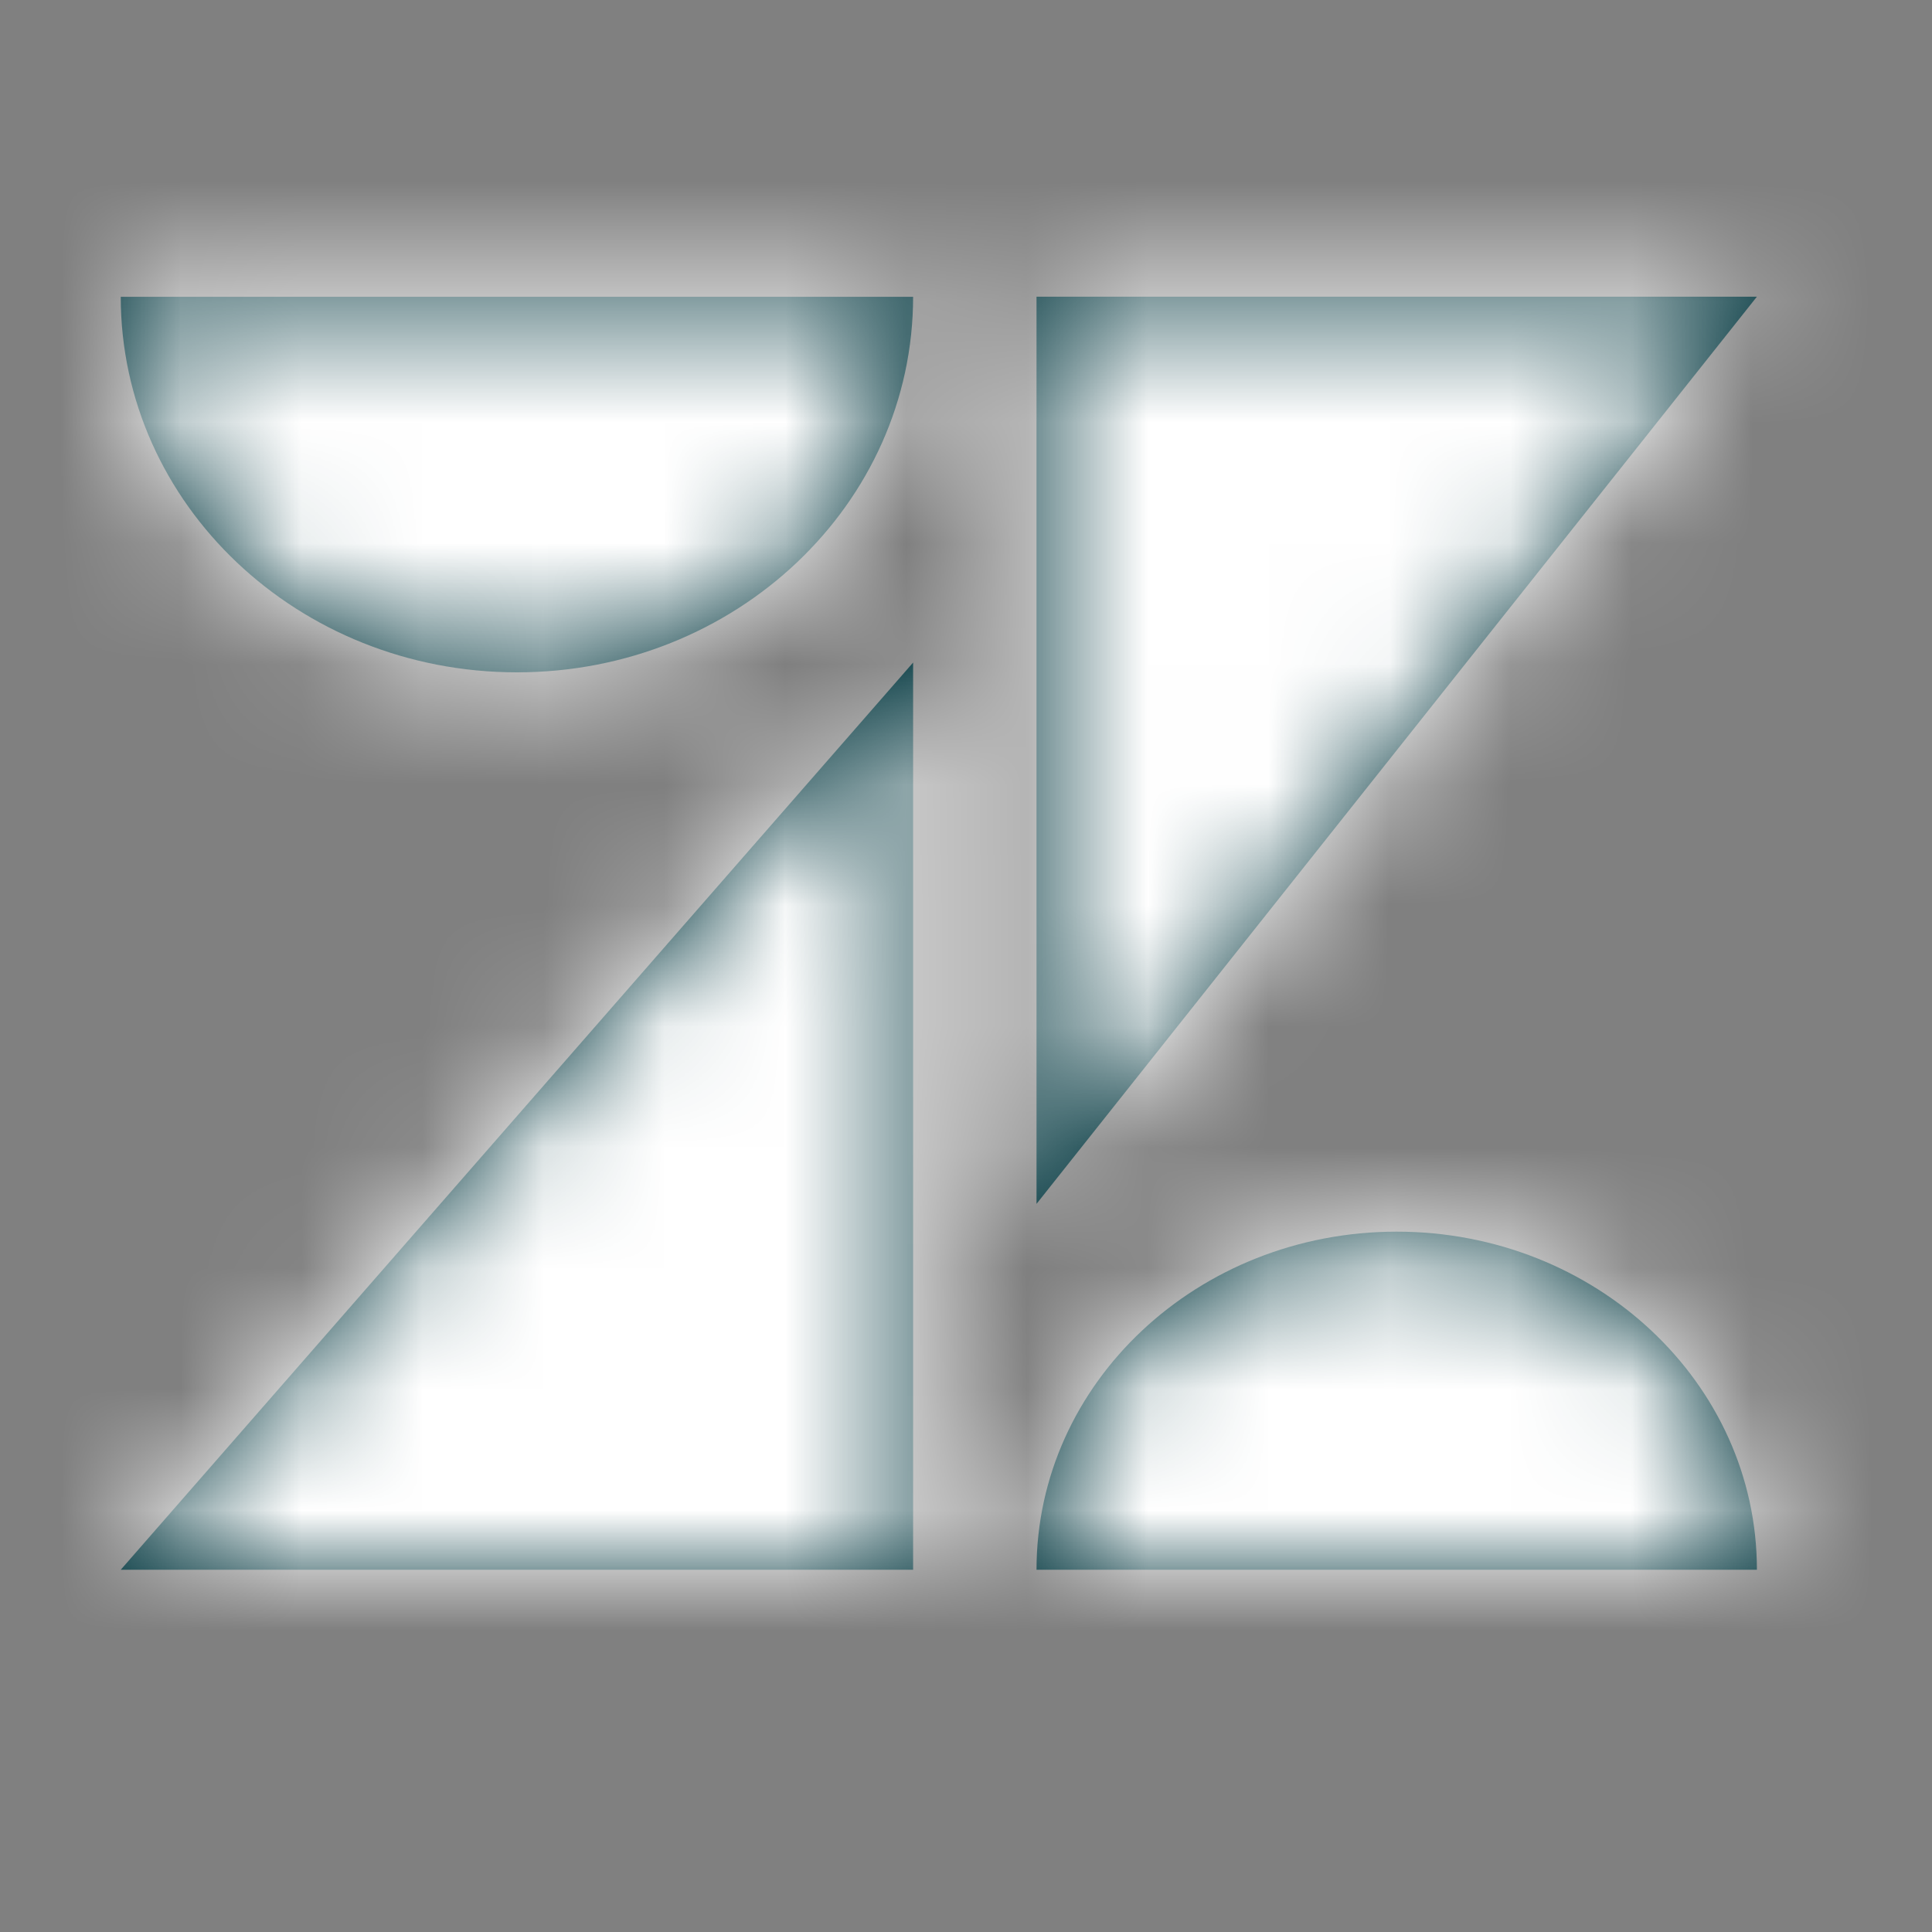 <svg xmlns="http://www.w3.org/2000/svg" xmlns:xlink="http://www.w3.org/1999/xlink" width="16" height="16" viewBox="0 0 16 16">
    <rect x="0" y="0" width="16" height="16" fill="#808080" stroke="none"/>
    <defs>
        <path id="a" d="M7.584 11c0-1.547 1.335-2.8 2.983-2.8 1.647 0 2.983 1.253 2.983 2.8H7.584zM6.562 3.487V11H0l6.562-7.513zM7.584 7.97V.457h5.966L7.584 7.97zM6.562.457c0 1.719-1.47 3.111-3.281 3.111C1.469 3.568 0 2.176 0 .458h6.562z"/>
    </defs>
    <g fill="none" fill-rule="evenodd" transform="translate(1 2)">
        <mask id="b" fill="#fff">
            <use xlink:href="#a"/>
        </mask>
        <use fill="#00353D" xlink:href="#a"/>
        <g fill="#fff" mask="url(#b)">
            <path d="M-1-2h16v16H-1z"/>
        </g>
    </g>
</svg>
